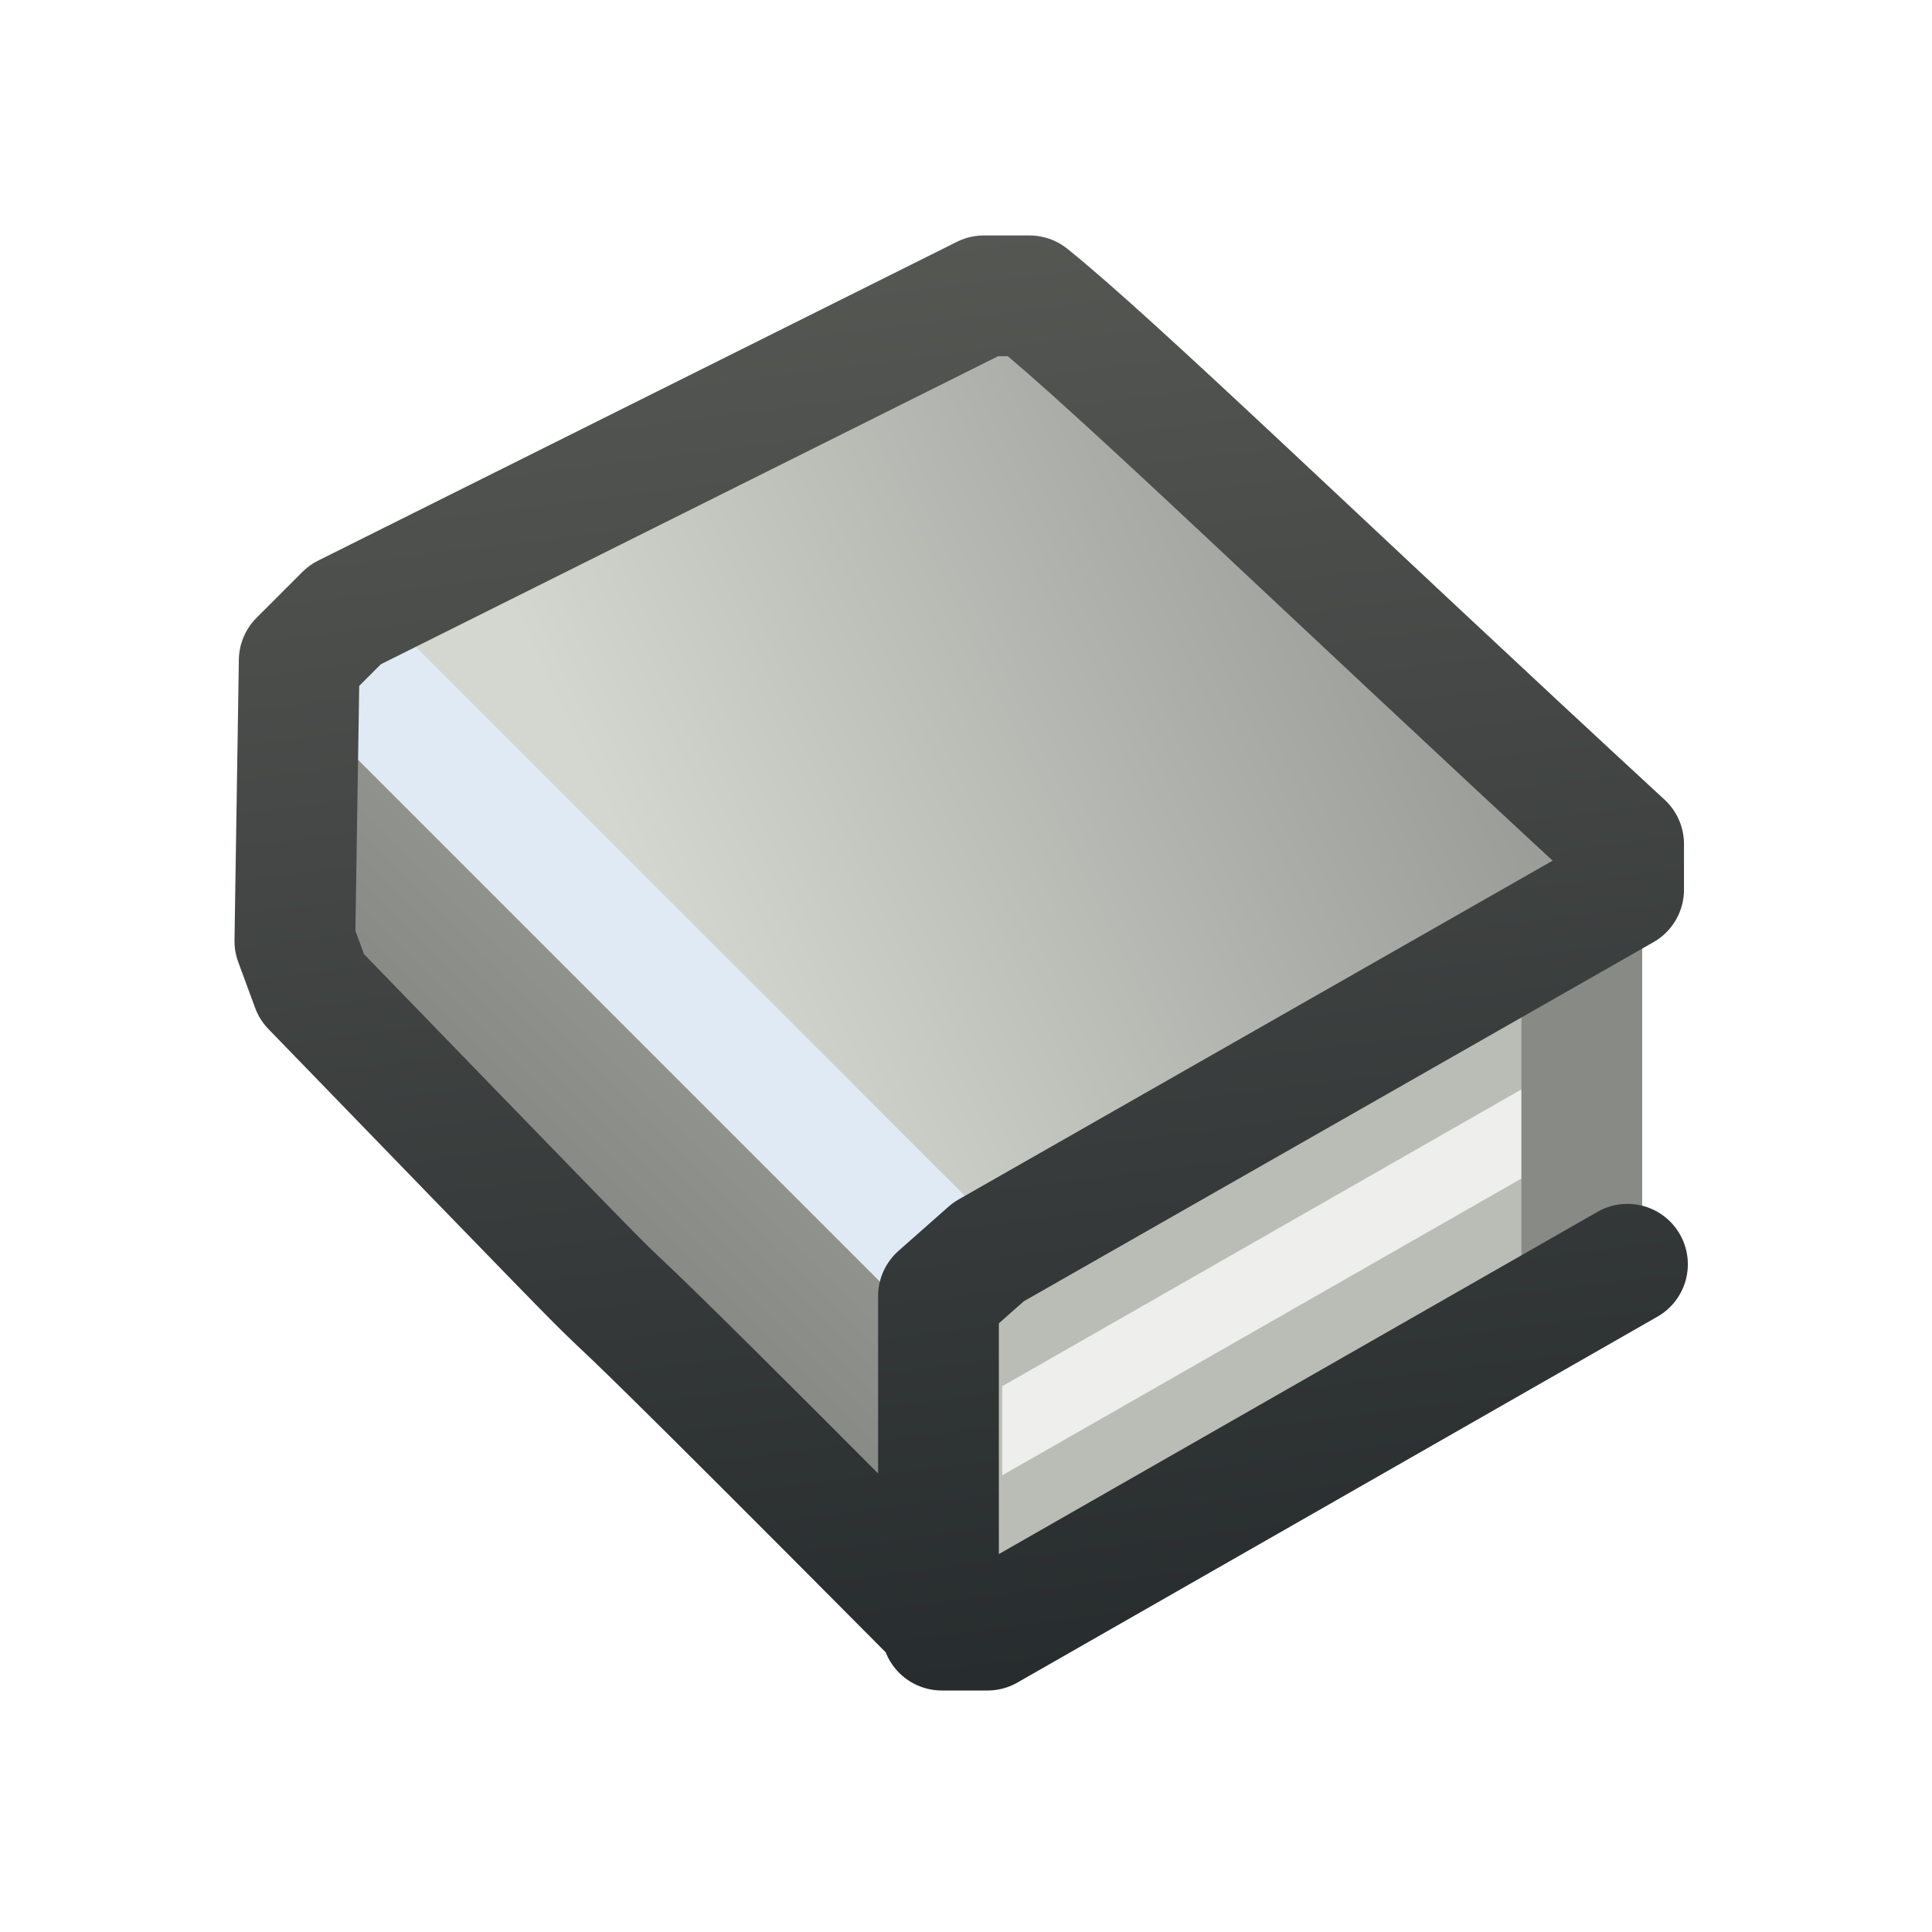 <?xml version="1.0" encoding="UTF-8" standalone="no"?>
<svg xmlns:rdf="http://www.w3.org/1999/02/22-rdf-syntax-ns#" xmlns="http://www.w3.org/2000/svg" height="16px" width="16px" version="1.1" enable-background="new" xmlns:cc="http://creativecommons.org/ns#" xmlns:xlink="http://www.w3.org/1999/xlink" xmlns:dc="http://purl.org/dc/elements/1.1/">
<defs>
<linearGradient id="c">
<stop stop-color="#d3d7cf" offset="0"/>
<stop stop-color="#838581" offset="1"/>
</linearGradient>
<linearGradient id="f" y2="16" gradientUnits="userSpaceOnUse" x2="8" gradientTransform="matrix(.756 0 0 .756 2.12 2.1)" x1="6">
<stop stop-color="#555753" offset="0"/>
<stop stop-color="#262b2d" offset="1"/>
</linearGradient>
<linearGradient id="b" y2="11.3" xlink:href="#linearGradient20624-8" gradientUnits="userSpaceOnUse" x2="15.5" gradientTransform="matrix(.756 0 0 .756 2.12 1.73)" y1="11.3" x1="14.5"/>
<linearGradient id="a" y2="11.3" xlink:href="#linearGradient20883-8" gradientUnits="userSpaceOnUse" x2="15.5" gradientTransform="matrix(.756 0 0 .756 2.12 1.73)" y1="11.3" x1="14.5"/>
<linearGradient id="e" y2="11" xlink:href="#c" gradientUnits="userSpaceOnUse" x2="3" gradientTransform="matrix(.756 0 0 .756 2.12 2.1)" x1="14"/>
<linearGradient id="d" y2="2" xlink:href="#c" gradientUnits="userSpaceOnUse" x2="16" gradientTransform="matrix(.756 0 0 .756 2.12 2.1)" y1="7.5" x1="4.5"/>
<linearGradient id="i" y2="16" xlink:href="#linearGradient20883-8" gradientUnits="userSpaceOnUse" x2="8" gradientTransform="matrix(.756 0 0 .756 2.12 2.1)" x1="6"/>
<linearGradient id="h" y2="11" xlink:href="#linearGradient20875-0" gradientUnits="userSpaceOnUse" x2="3" gradientTransform="matrix(.756 0 0 .756 2.12 2.1)" x1="14"/>
<linearGradient id="g" y2="2" xlink:href="#linearGradient20875-0" gradientUnits="userSpaceOnUse" x2="16" gradientTransform="matrix(.756 0 0 .756 2.12 2.1)" y1="7.5" x1="4.5"/>
</defs>
<g>
<g>
<path stroke-linejoin="round" d="m13.1 8.16v1.89l-5.3 3.03v-1.89z" stroke="#babdb6" stroke-width="1px" fill="#eeeeec"/>
<path d="m2.88 5.12 5.29 5.28 5.33-3.17-5.18-4.78z" fill="url(#g)"/>
<path d="m2.5 8.53 4.54 4.54h0.756v-2.27l-5.3-5.3z" fill="url(#h)"/>
<g stroke-width="1px">
<path d="m2.64 5.26 5.44 5.44" stroke="#e0eaf4" fill="#d3d7cf"/>
<path d="m13.5 10.4v-0.378" stroke="url(#a)" stroke-linecap="round" fill="url(#b)"/>
<path d="m13.1 7.78v2.65" stroke="#888a85" fill="#888a85"/>
</g>
</g>
<path stroke-linejoin="round" d="m7.8 13.5h0.378l5.3-3.03m-11-5 0.38-0.38 5.29-2.64h0.378c0.709 0.569 2.46 2.27 4.92 4.54v0.378l-5.26 3-0.414 0.366v2.68c-4.62-4.65-0.79-0.7-5.19-5.24l-0.14-0.38z" stroke="url(#i)" stroke-linecap="round" stroke-width="1px" fill="none"/>
<g>
<path stroke-linejoin="round" d="m13.1 8.16v1.89l-5.3 3.03v-1.89z" stroke="#babdb6" stroke-width="1px" fill="#eeeeec"/>
<path d="m2.88 5.12 5.29 5.28 5.33-3.17-5.18-4.78z" fill="url(#d)"/>
<path d="m2.5 8.53 4.54 4.54h0.756v-2.27l-5.3-5.3z" fill="url(#e)"/>
<g stroke-width="1px">
<path d="m2.64 5.26 5.44 5.44" stroke="#e0eaf4" fill="#d3d7cf"/>
<path d="m13.5 10.4v-0.378" stroke="url(#a)" stroke-linecap="round" fill="url(#b)"/>
<path d="m13.1 7.78v2.65" stroke="#888a85" fill="#888a85"/>
</g>
</g>
<path stroke-linejoin="round" d="m7.8 13.5h0.378l5.3-3.03m-11-5 0.38-0.38 5.29-2.64h0.378c0.709 0.569 2.46 2.27 4.92 4.54v0.378l-5.26 3-0.414 0.366v2.68c-4.62-4.65-0.79-0.7-5.19-5.24l-0.14-0.38z" stroke="url(#f)" stroke-linecap="round" stroke-width="1px" fill="none"/>
</g>
</svg>

